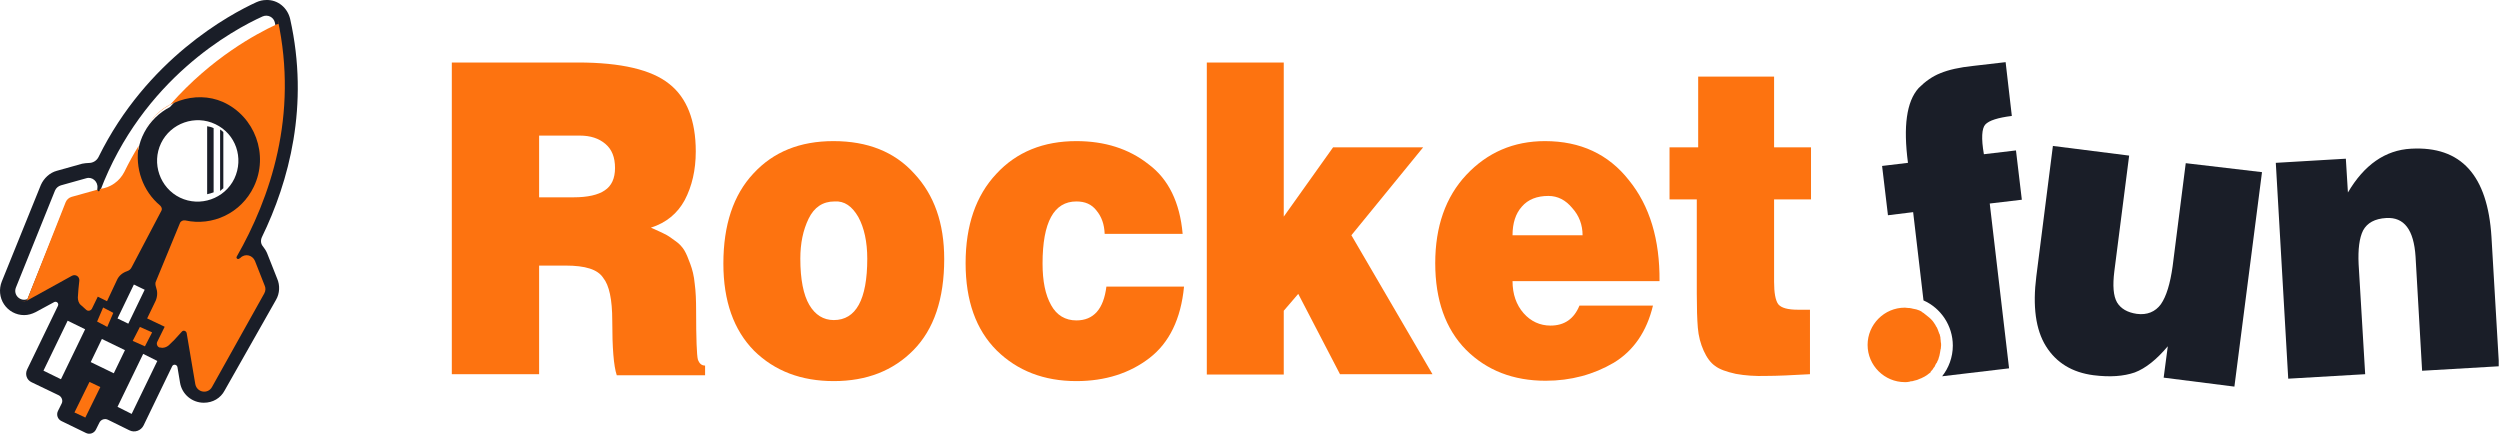 <svg width="415" height="72" viewBox="0 0 415 72" fill="none" xmlns="http://www.w3.org/2000/svg">
<g clip-path="url(#clip0_2381_16476)">
<path d="M89.493 22.452V32.754H95.221C97.569 32.754 99.287 32.354 100.376 31.61C101.521 30.866 102.094 29.606 102.094 27.889C102.094 26.115 101.579 24.798 100.49 23.883C99.402 22.967 98.027 22.509 96.251 22.509H89.493V22.452ZM93.903 44.087H89.493V62.117H75.001V10.375H95.908C103.125 10.375 108.166 11.577 111.087 13.923C114.008 16.213 115.498 19.991 115.498 25.142C115.498 28.233 114.868 30.923 113.665 33.212C112.462 35.444 110.572 36.99 108.051 37.791C109.025 38.249 109.77 38.535 110.285 38.822C110.801 39.05 111.374 39.451 112.061 39.966C112.748 40.424 113.264 40.996 113.607 41.569C113.951 42.141 114.238 42.885 114.581 43.801C114.925 44.717 115.211 45.804 115.326 47.121C115.498 48.38 115.555 49.868 115.555 51.585C115.555 56.279 115.67 58.969 115.841 59.656C116.07 60.343 116.471 60.686 117.044 60.686V62.289H102.381C101.865 60.743 101.636 57.71 101.636 53.245C101.636 49.697 101.12 47.35 100.147 46.148C99.23 44.717 97.168 44.087 93.903 44.087Z" fill="#FD7310"/>
<path d="M138.524 33.441C136.577 33.441 135.145 34.414 134.228 36.303C133.312 38.192 132.854 40.367 132.854 42.943C132.854 46.377 133.369 48.953 134.343 50.612C135.317 52.272 136.691 53.131 138.41 53.131C142.076 53.131 143.966 49.754 143.966 42.943C143.966 40.138 143.45 37.791 142.477 36.017C141.446 34.242 140.185 33.327 138.524 33.441ZM120.08 43.744C120.08 37.333 121.741 32.354 125.063 28.805C128.386 25.199 132.796 23.425 138.352 23.425C144.023 23.425 148.491 25.199 151.756 28.805C155.078 32.354 156.739 37.047 156.739 43C156.739 49.639 155.021 54.676 151.641 58.111C148.262 61.545 143.851 63.262 138.41 63.262C133.025 63.262 128.615 61.602 125.178 58.225C121.798 54.791 120.08 49.983 120.08 43.744Z" fill="#FD7310"/>
<path d="M196.32 38.822H183.375C183.317 37.219 182.859 35.96 182 34.929C181.198 33.899 180.11 33.441 178.678 33.441C174.954 33.441 173.064 36.876 173.064 43.744C173.064 46.663 173.522 48.953 174.496 50.67C175.413 52.33 176.845 53.188 178.678 53.188C181.542 53.188 183.203 51.299 183.661 47.579H196.549C196.034 52.959 194.086 56.908 190.821 59.427C187.556 61.945 183.489 63.262 178.678 63.262C173.293 63.262 168.883 61.545 165.446 58.168C162.009 54.733 160.291 49.925 160.291 43.687C160.291 37.391 162.009 32.468 165.389 28.862C168.768 25.199 173.236 23.425 178.678 23.425C183.375 23.425 187.384 24.684 190.649 27.26C193.972 29.721 195.862 33.613 196.32 38.822Z" fill="#FD7310"/>
<path d="M215.509 48.781L213.103 51.585V62.174H200.33V10.375H213.103V35.96L221.294 24.455H236.244L224.33 39.05L237.791 62.117H222.44L215.509 48.781Z" fill="#FD7310"/>
<path d="M251.08 39.05H262.708C262.708 37.333 262.135 35.788 260.989 34.529C259.901 33.212 258.583 32.525 257.037 32.525C255.147 32.525 253.657 33.098 252.626 34.3C251.595 35.444 251.08 37.047 251.08 39.05ZM275.481 46.663H251.08C251.08 48.838 251.71 50.612 252.913 51.986C254.116 53.36 255.662 54.047 257.381 54.047C259.672 54.047 261.276 52.959 262.192 50.727H274.393C273.362 55.02 271.185 58.225 267.863 60.228C264.541 62.174 260.76 63.205 256.579 63.205C251.194 63.205 246.784 61.487 243.347 58.053C239.967 54.619 238.249 49.811 238.249 43.687C238.249 37.62 239.967 32.697 243.404 29.034C246.898 25.314 251.252 23.425 256.464 23.425C262.364 23.425 267.004 25.6 270.383 29.892C273.877 34.185 275.538 39.795 275.481 46.663Z" fill="#FD7310"/>
<path d="M300.455 51.414V62.117C297.42 62.289 295.014 62.403 293.181 62.403C291.405 62.461 289.687 62.346 288.14 62.06C286.594 61.716 285.448 61.316 284.703 60.743C283.959 60.228 283.329 59.37 282.813 58.225C282.298 57.08 281.954 55.821 281.839 54.39C281.725 53.016 281.667 51.127 281.667 48.781V33.098H277.142V24.455H281.897V12.721H294.498V24.455H300.627V33.098H294.498V46.778C294.498 48.609 294.727 49.868 295.186 50.498C295.701 51.127 296.789 51.414 298.508 51.414H300.455Z" fill="#FD7310"/>
<path d="M379.846 62.861L377.783 27.031L389.411 26.344L389.755 31.953C392.447 27.374 395.941 24.913 400.237 24.684C408.543 24.226 412.953 29.091 413.584 39.337L414.844 60.801L402.07 61.545L400.982 42.599C400.696 38.135 399.092 36.017 396.113 36.189C394.223 36.303 392.963 36.99 392.275 38.249C391.645 39.508 391.416 41.397 391.531 43.858L392.619 62.117L379.846 62.861Z" fill="#1A1E28"/>
<path d="M375.492 28.576L370.91 64.178L359.167 62.689L359.855 57.481C358.022 59.656 356.189 61.144 354.356 61.831C352.523 62.461 350.289 62.632 347.54 62.289C343.988 61.831 341.353 60.228 339.635 57.481C337.917 54.733 337.401 50.841 338.031 45.862L340.781 24.226L353.439 25.829L350.976 45.06C350.69 47.407 350.805 49.124 351.435 50.212C352.065 51.242 353.153 51.872 354.7 52.1C356.418 52.33 357.793 51.757 358.709 50.498C359.626 49.181 360.256 47.064 360.657 44.202L362.833 27.088L375.492 28.576Z" fill="#1A1E28"/>
<path d="M320.675 61.487C320.79 61.373 320.904 61.258 320.962 61.087C320.962 61.087 320.962 61.03 321.019 61.03C321.133 60.915 321.191 60.801 321.248 60.629C321.248 60.572 321.305 60.572 321.305 60.514C321.363 60.4 321.42 60.285 321.534 60.171C321.534 60.114 321.592 60.056 321.592 59.999C321.649 59.885 321.706 59.77 321.764 59.656C321.764 59.599 321.821 59.541 321.821 59.427C321.878 59.312 321.878 59.198 321.935 59.084C321.935 58.969 321.993 58.912 321.993 58.797C321.993 58.683 322.05 58.626 322.05 58.511C322.05 58.397 322.107 58.282 322.107 58.168C322.107 58.111 322.107 57.996 322.165 57.939C322.165 57.767 322.222 57.538 322.222 57.309C322.222 57.137 322.222 56.908 322.165 56.737C322.165 56.679 322.165 56.679 322.165 56.622C322.165 56.451 322.107 56.279 322.107 56.107C322.107 56.05 322.107 56.05 322.107 55.993C322.05 55.821 322.05 55.706 321.993 55.535C321.993 55.477 321.993 55.477 321.935 55.42C321.878 55.249 321.821 55.134 321.764 54.962C321.764 54.905 321.706 54.848 321.706 54.791C321.649 54.676 321.592 54.505 321.534 54.39C321.477 54.333 321.477 54.276 321.42 54.218C321.363 54.161 321.305 54.047 321.305 53.989C321.248 53.875 321.133 53.76 321.076 53.646C321.019 53.589 321.019 53.532 320.962 53.474C320.904 53.417 320.847 53.303 320.79 53.245L320.733 53.188C320.618 53.016 320.446 52.902 320.332 52.787L320.274 52.73C319.988 52.501 319.701 52.272 319.415 52.043C319.415 52.043 319.358 52.043 319.358 51.986C319.243 51.929 319.129 51.872 319.014 51.757C319.014 51.757 318.957 51.757 318.957 51.7C318.728 51.585 318.499 51.471 318.269 51.414C318.212 51.414 318.155 51.356 318.098 51.356C317.983 51.356 317.926 51.299 317.811 51.299C317.697 51.299 317.639 51.242 317.525 51.242C317.468 51.242 317.353 51.185 317.296 51.185C317.181 51.185 317.067 51.127 316.952 51.127C316.895 51.127 316.837 51.127 316.78 51.127C316.608 51.127 316.379 51.07 316.207 51.07C312.771 51.07 310.021 53.875 310.021 57.252C310.021 60.686 312.828 63.434 316.207 63.434C316.436 63.434 316.666 63.434 316.895 63.376C316.952 63.376 317.009 63.376 317.067 63.319C317.238 63.319 317.353 63.262 317.525 63.262C317.582 63.262 317.639 63.205 317.697 63.205C317.868 63.147 317.983 63.147 318.155 63.09C318.212 63.09 318.269 63.033 318.327 63.033C318.499 62.976 318.613 62.918 318.728 62.861C318.785 62.861 318.842 62.804 318.9 62.804C319.071 62.747 319.186 62.632 319.358 62.575C319.415 62.575 319.415 62.518 319.472 62.518C319.644 62.403 319.759 62.346 319.931 62.231L319.988 62.174C320.16 62.06 320.274 61.945 320.446 61.831C320.446 61.831 320.446 61.831 320.503 61.774C320.389 61.774 320.561 61.659 320.675 61.487Z" fill="#FD7310"/>
<path d="M330.298 33.785L335.625 33.155L334.652 24.97L329.325 25.6C328.866 22.967 328.981 21.307 329.554 20.677C330.184 19.991 331.673 19.533 333.964 19.246L332.933 10.317L327.492 10.947C325.315 11.176 323.482 11.577 322.107 12.149C320.79 12.664 319.587 13.523 318.499 14.61C317.468 15.755 316.837 17.358 316.551 19.418C316.265 21.421 316.322 23.997 316.723 27.031L312.427 27.546L313.401 35.731L317.582 35.216L319.3 49.868C322.165 51.127 324.169 54.047 324.169 57.366C324.169 59.312 323.482 61.087 322.394 62.461L333.506 61.144L330.298 33.785Z" fill="#1A1E28"/>
</g>
<path d="M38.903 29.652C37.297 32.994 33.22 34.418 29.884 32.809C26.549 31.199 25.128 27.114 26.734 23.771C28.34 20.429 32.417 19.005 35.752 20.614C39.15 22.224 40.509 26.247 38.903 29.652ZM21.854 68.71L19.507 67.534L23.769 58.744L26.116 59.92L21.854 68.71ZM15.059 60.106L16.913 56.268L20.742 58.125L18.889 61.963L15.059 60.106ZM11.909 32.994C11.477 33.118 11.106 33.428 10.921 33.861L4.559 49.645C3.385 50.14 2.15 48.964 2.644 47.726L9.13 31.632C9.315 31.199 9.685 30.89 10.118 30.766L14.318 29.59C15.307 29.28 16.295 30.147 16.171 31.199L16.11 31.818L11.909 32.994ZM10.118 62.953L7.215 61.53L11.23 53.235L14.133 54.659L10.118 62.953ZM24.016 48.097L21.298 53.73L19.507 52.864L22.225 47.231L24.016 48.097ZM16.604 31.756C23.645 13.125 38.656 4.954 43.597 2.726C44.462 2.354 45.45 2.849 45.636 3.778C45.697 4.149 45.759 4.521 45.883 4.83C45.697 4.83 45.574 4.892 45.388 4.954C42.238 6.378 34.888 10.277 28.216 17.767C26.425 18.695 24.943 20.119 23.954 21.976C23.46 22.905 23.151 23.833 22.966 24.823C22.101 26.185 21.36 27.547 20.557 29.033C19.816 30.58 18.333 31.57 16.604 31.756ZM44.338 42.031C44.153 41.598 43.906 41.227 43.659 40.917C43.288 40.484 43.227 39.927 43.474 39.37C47.983 30.085 51.38 17.519 48.168 3.159C47.736 1.302 46.13 -0.06 44.215 0.002C43.659 0.002 43.103 0.126 42.547 0.373C38.1 2.416 24.387 9.782 16.357 26.061C16.048 26.68 15.43 27.052 14.751 27.052C14.38 27.052 14.009 27.114 13.639 27.176L9.438 28.352C8.265 28.661 7.276 29.59 6.782 30.704L0.296 46.736C-0.198 47.974 -0.074 49.397 0.667 50.512C1.408 51.626 2.644 52.307 4.003 52.307C4.682 52.307 5.3 52.121 5.918 51.812L9.006 50.14C9.377 49.955 9.809 50.326 9.624 50.759L4.497 61.344C4.126 62.149 4.435 63.077 5.238 63.449L9.747 65.615C10.241 65.863 10.489 66.482 10.241 66.977L9.624 68.215C9.315 68.834 9.562 69.576 10.18 69.886L14.257 71.867C14.874 72.176 15.615 71.929 15.924 71.31L16.48 70.195C16.727 69.638 17.407 69.391 17.963 69.7L21.483 71.433C22.348 71.867 23.398 71.495 23.831 70.629L28.587 60.787C28.772 60.415 29.328 60.477 29.452 60.911L29.884 63.51C30.193 65.429 31.861 66.853 33.837 66.853C35.32 66.853 36.617 66.11 37.297 64.81L45.821 49.769C46.438 48.717 46.5 47.355 46.006 46.241L44.338 42.031Z" fill="#1A1E28"/>
<path d="M14.165 69.314L12.359 68.469L14.851 63.403L16.657 64.247L14.165 69.314Z" fill="#FD7310"/>
<path d="M24.058 57.493L22.029 56.588L23.223 54.269L25.253 55.174L24.058 57.493Z" fill="#FD7310"/>
<path d="M17.807 54.268L16.12 53.377L17.12 51.044L18.807 51.936L17.807 54.268Z" fill="#FD7310"/>
<path d="M34.387 32.239C34.763 32.176 35.086 32.051 35.462 31.926V21.269C35.086 21.081 34.763 21.018 34.387 20.956V32.239Z" fill="#1A1E28"/>
<path d="M36.537 31.702C36.732 31.572 36.879 31.377 37.074 31.247V21.948C36.927 21.753 36.732 21.623 36.537 21.493V31.702Z" fill="#1A1E28"/>
<path d="M16.539 31.61C16.478 31.862 16.11 31.736 16.172 31.485L11.881 32.681C11.452 32.807 11.084 33.122 10.9 33.563L4.463 49.874C3.728 50.189 3.054 49.874 2.686 49.307C3.115 49.937 3.912 50.252 4.647 49.811L11.942 45.78C12.555 45.465 13.229 45.906 13.168 46.599C13.045 47.544 12.984 48.425 12.923 49.37C12.923 49.811 13.045 50.315 13.413 50.63C13.658 50.819 13.965 51.133 14.333 51.448C14.639 51.7 15.068 51.574 15.252 51.259L16.233 49.244L17.765 50L19.421 46.473C19.727 45.78 20.34 45.276 21.076 45.025C21.443 44.899 21.689 44.71 21.872 44.332L26.776 35.011C26.96 34.696 26.838 34.382 26.593 34.13C23.711 31.736 22.363 27.895 23.037 24.179C22.179 25.565 21.382 27.013 20.646 28.525C19.85 30.099 18.317 31.17 16.601 31.359" fill="#FD7310"/>
<path d="M42.32 43.308C41.887 42.303 40.648 42.052 39.905 42.806L39.719 42.931C39.472 43.12 39.162 42.869 39.286 42.617C44.859 32.879 49.565 19.182 46.097 3.224C46.159 3.475 46.221 3.727 46.283 3.978C46.097 3.978 45.973 4.041 45.788 4.104C42.568 5.611 35.138 9.57 28.326 17.297C26.593 18.177 25.169 19.559 24.178 21.319C26.655 16.921 32.413 14.91 36.995 16.921C42.32 19.308 44.673 25.716 42.134 30.994C40.029 35.392 35.261 37.591 30.741 36.586C30.37 36.523 29.998 36.711 29.875 37.026L25.912 46.638C25.726 46.952 25.788 47.329 25.912 47.706C26.159 48.398 26.159 49.151 25.85 49.905L24.426 52.858L27.336 54.24L26.097 56.754C25.912 57.131 26.159 57.633 26.531 57.696C26.593 57.696 26.593 57.696 26.655 57.696C27.15 57.822 27.645 57.633 28.017 57.319C28.512 56.879 29.255 56.125 30.184 55.057C30.432 54.743 30.927 54.932 30.989 55.309L32.413 63.728C32.661 65.173 34.518 65.487 35.2 64.23L43.868 48.712C44.116 48.272 44.116 47.769 43.93 47.392L42.32 43.308Z" fill="#FD7310"/>
<defs>
<clipPath id="clip0_2381_16476">
<rect width="401.305" height="66.51" fill="white" transform="translate(13.482 2.247)"/>
</clipPath>
</defs>
</svg>
